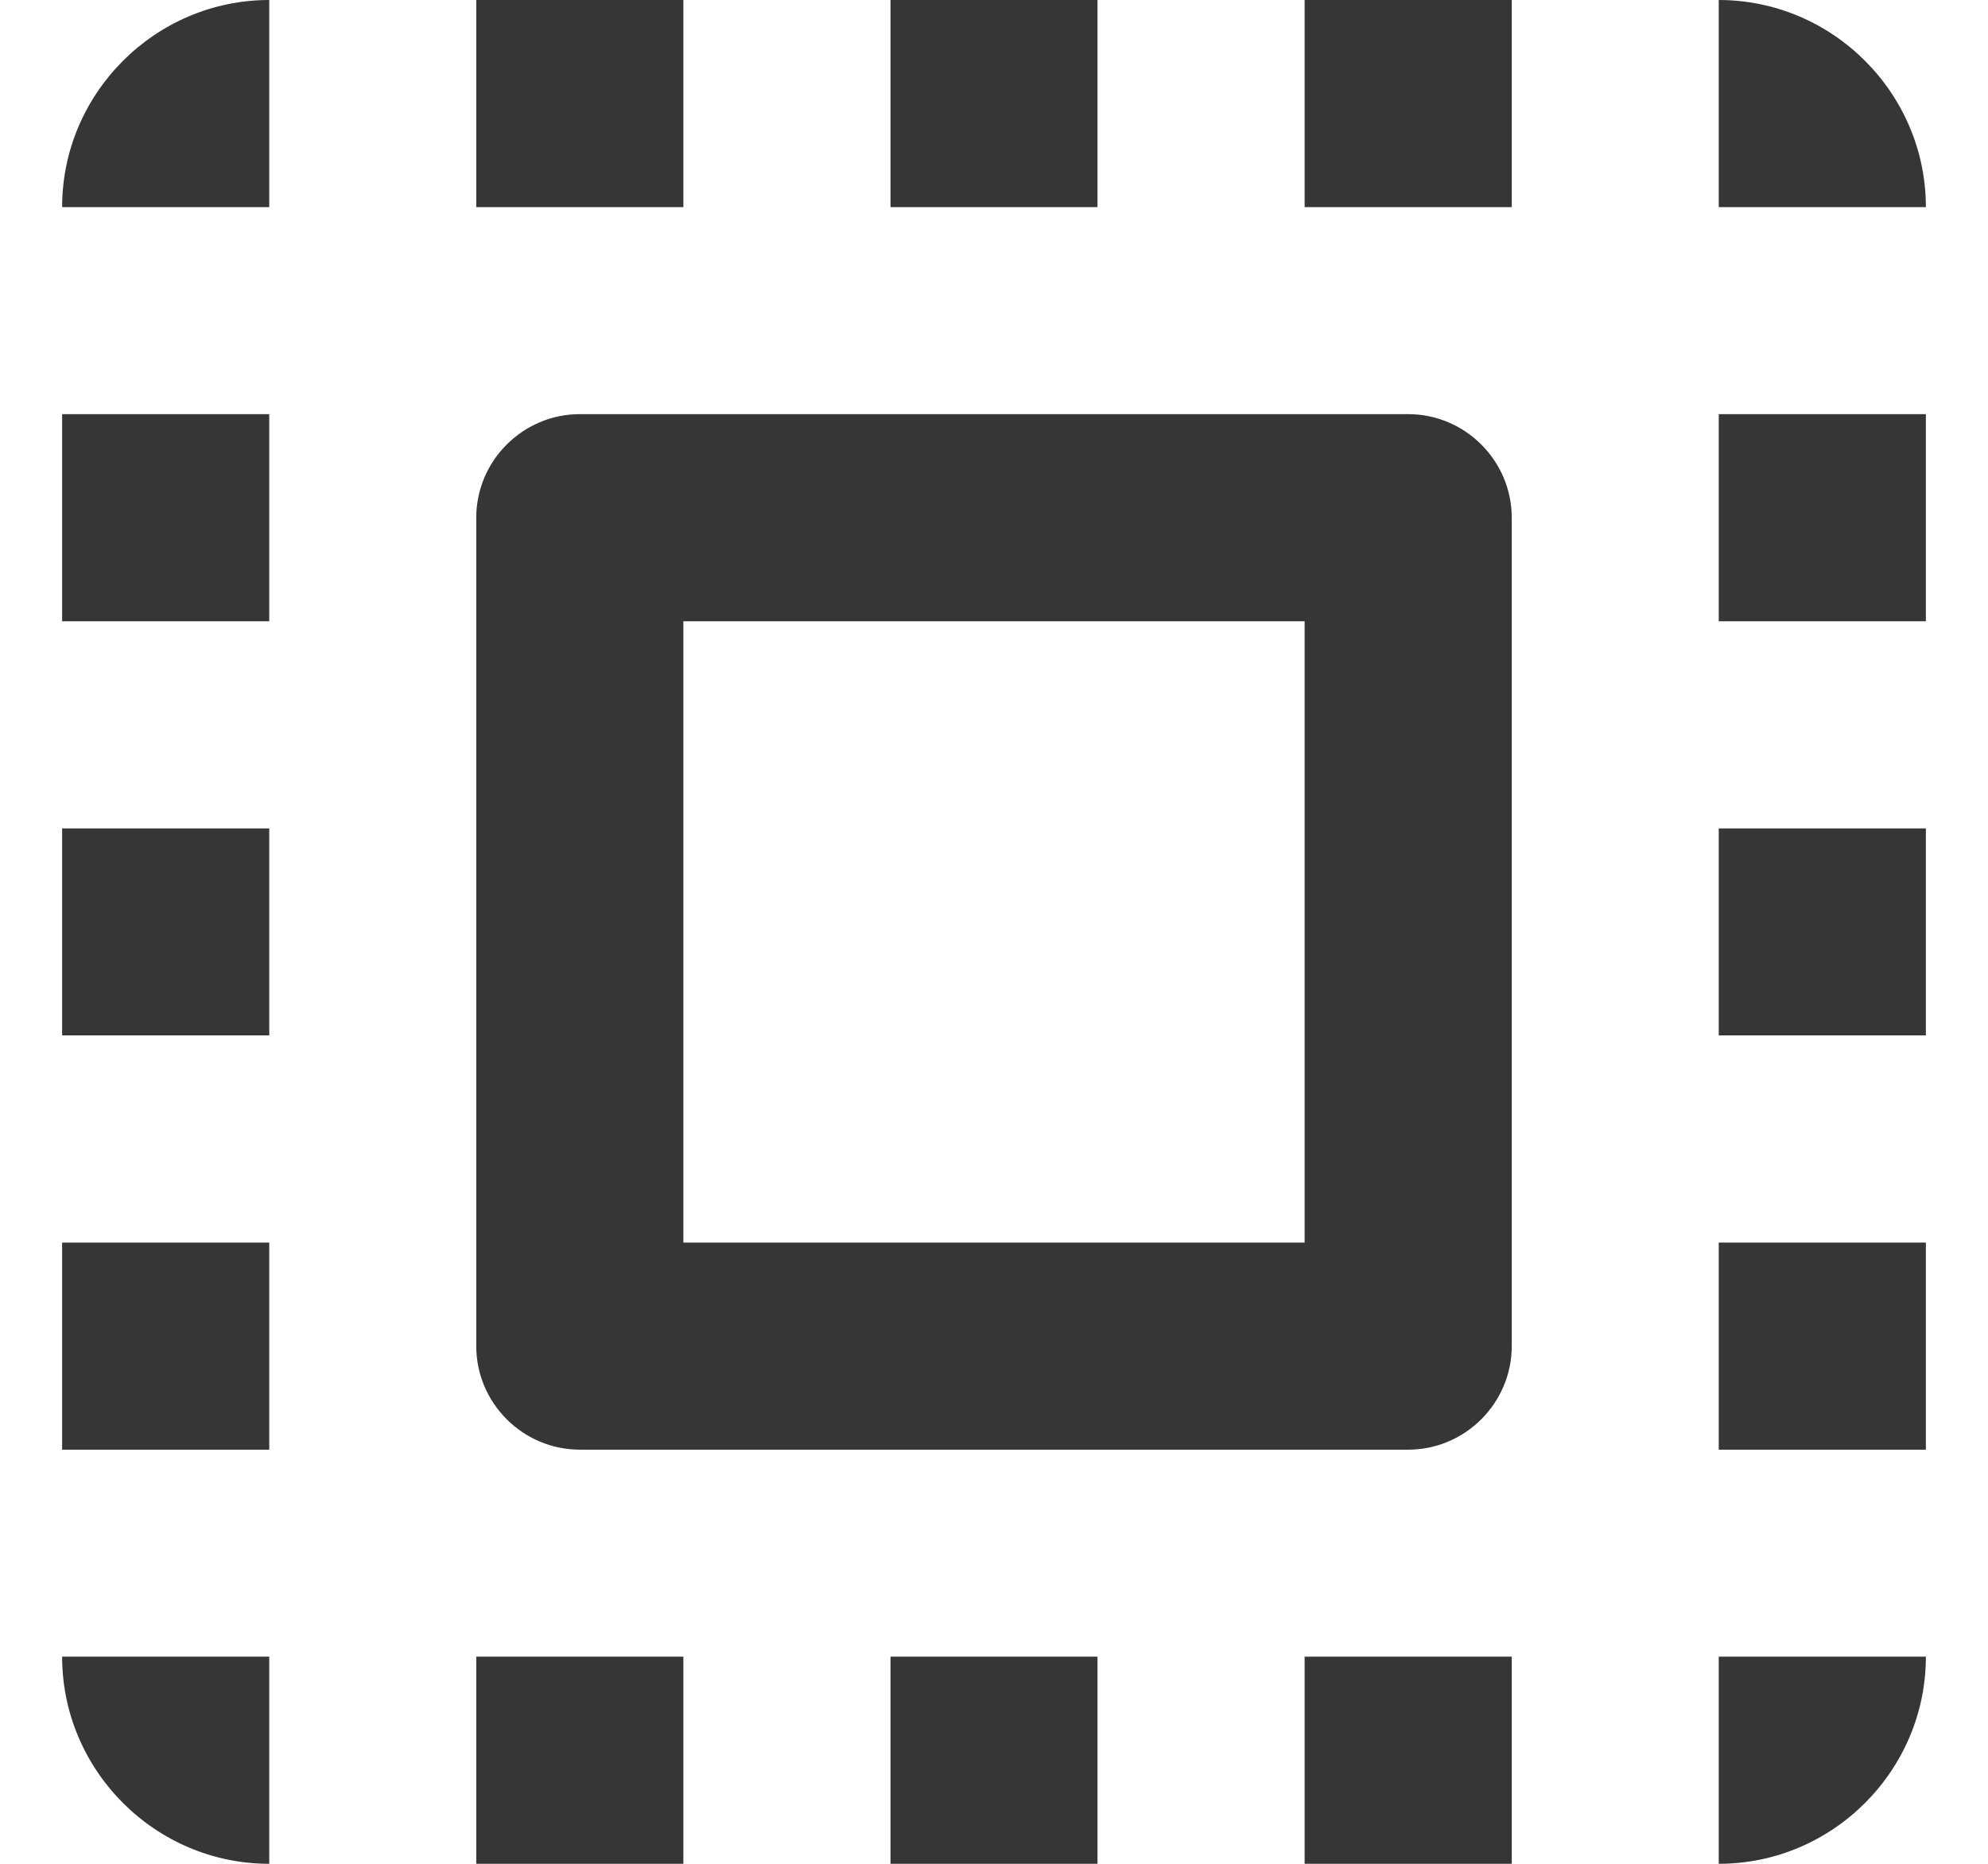 <svg width="16" height="15" viewBox="0 0 16 15" fill="none" xmlns="http://www.w3.org/2000/svg">
<path d="M0.5 1.667H2.167V0C1.25 0 0.5 0.75 0.5 1.667ZM0.5 8.333H2.167V6.667H0.5V8.333ZM3.833 15H5.5V13.333H3.833V15ZM0.5 5H2.167V3.333H0.5V5ZM8.833 0H7.167V1.667H8.833V0ZM13.833 0V1.667H15.5C15.5 0.75 14.75 0 13.833 0ZM2.167 15V13.333H0.5C0.5 14.25 1.25 15 2.167 15ZM0.5 11.667H2.167V10H0.5V11.667ZM5.5 0H3.833V1.667H5.5V0ZM7.167 15H8.833V13.333H7.167V15ZM13.833 8.333H15.5V6.667H13.833V8.333ZM13.833 15C14.75 15 15.5 14.25 15.5 13.333H13.833V15ZM13.833 5H15.5V3.333H13.833V5ZM13.833 11.667H15.5V10H13.833V11.667ZM10.5 15H12.167V13.333H10.5V15ZM10.5 1.667H12.167V0H10.5V1.667ZM4.667 11.667H11.333C11.792 11.667 12.167 11.292 12.167 10.833V4.167C12.167 3.708 11.792 3.333 11.333 3.333H4.667C4.208 3.333 3.833 3.708 3.833 4.167V10.833C3.833 11.292 4.208 11.667 4.667 11.667ZM5.5 5H10.5V10H5.5V5Z" fill="#363636"/>
</svg>
